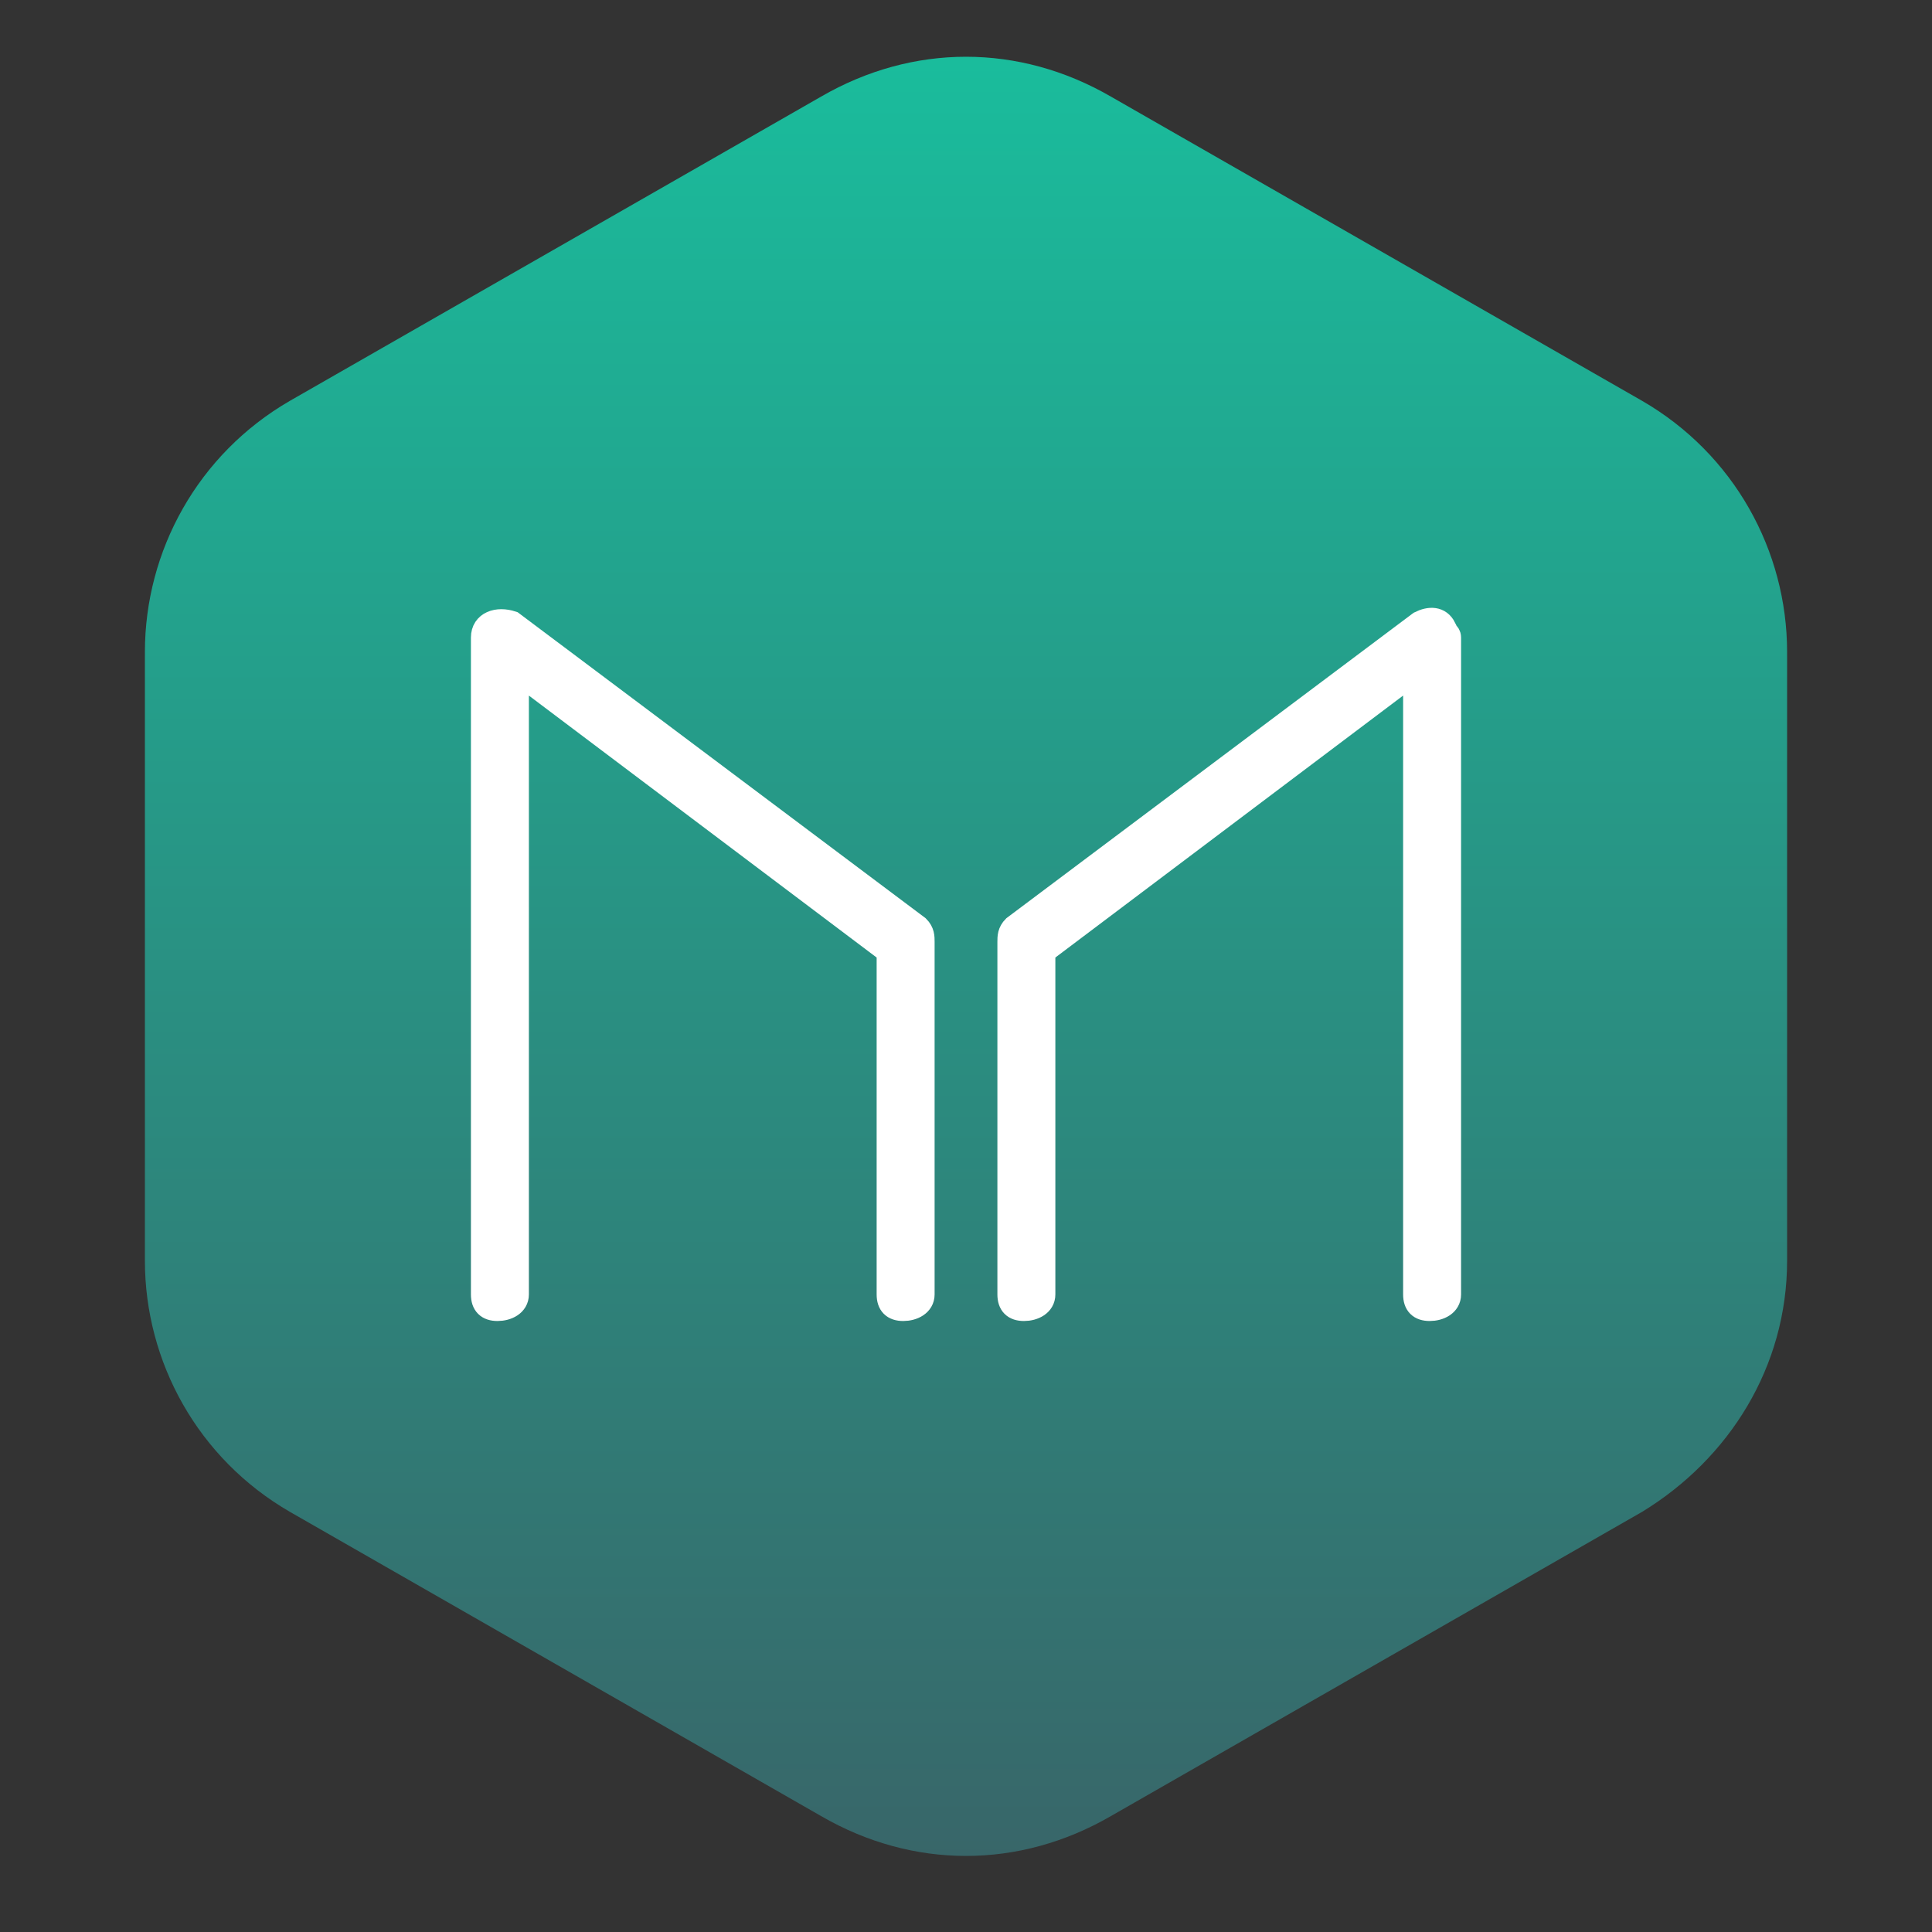 <?xml version="1.0" encoding="utf-8"?>
<!-- Generator: Adobe Illustrator 22.0.0, SVG Export Plug-In . SVG Version: 6.00 Build 0)  -->
<svg version="1.1" id="Layer_1" xmlns="http://www.w3.org/2000/svg" xmlns:xlink="http://www.w3.org/1999/xlink" x="0px" y="0px"
	 viewBox="0 0 40 40" style="enable-background:new 0 0 40 40;" xml:space="preserve">
<rect x="0" y="0" width="40" height="40" fill="#333333" stroke="none"/>
<style type="text/css">
	.st0{fill:url(#SVGID_1_);}
	.st1{fill:#FFFFFF;stroke:#FFFFFF;stroke-width:0.5;stroke-miterlimit:10;}
</style>
<linearGradient id="SVGID_1_" gradientUnits="userSpaceOnUse" x1="1157.217" y1="3787.178" x2="1194.509" y2="3787.178" gradientTransform="matrix(0 1 1 0 -3767.178 -1156.042)">
	<stop  offset="1.198744e-03" style="stop-color:#1ABC9C"/>
	<stop  offset="1" style="stop-color:#386669"/>
</linearGradient>
<path class="st0" d="M37,26.1V13.5c0-2.1-1.1-4.1-3-5.2L23,2c-1.9-1.1-4.1-1.1-6,0L6,8.3c-1.9,1.1-3,3.1-3,5.2v12.6
	c0,2.1,1.1,4.1,3,5.2l11,6.3c1.9,1.1,4.1,1.1,6,0l11-6.3C35.8,30.2,37,28.3,37,26.1z"/>
<g>
	<path class="st1" d="M10.7,26.8c0,0.2-0.2,0.3-0.4,0.3S10,27,10,26.8V13.2c0-0.3,0.3-0.4,0.6-0.3l8.4,6.3c0.1,0.1,0.1,0.2,0.1,0.3
		v7.3c0,0.2-0.2,0.3-0.4,0.3c-0.2,0-0.3-0.1-0.3-0.3v-7.1l-7.7-5.8C10.7,13.9,10.7,26.8,10.7,26.8z M21.6,26.8
		c0,0.2-0.2,0.3-0.4,0.3c-0.2,0-0.3-0.1-0.3-0.3v-7.3c0-0.1,0-0.2,0.1-0.3l8.4-6.3c0.2-0.1,0.4-0.1,0.5,0.1c0,0.1,0.1,0.1,0.1,0.2
		v13.6c0,0.2-0.2,0.3-0.4,0.3c-0.2,0-0.3-0.1-0.3-0.3V13.9l-7.7,5.8L21.6,26.8L21.6,26.8z"/>
</g>
</svg>
